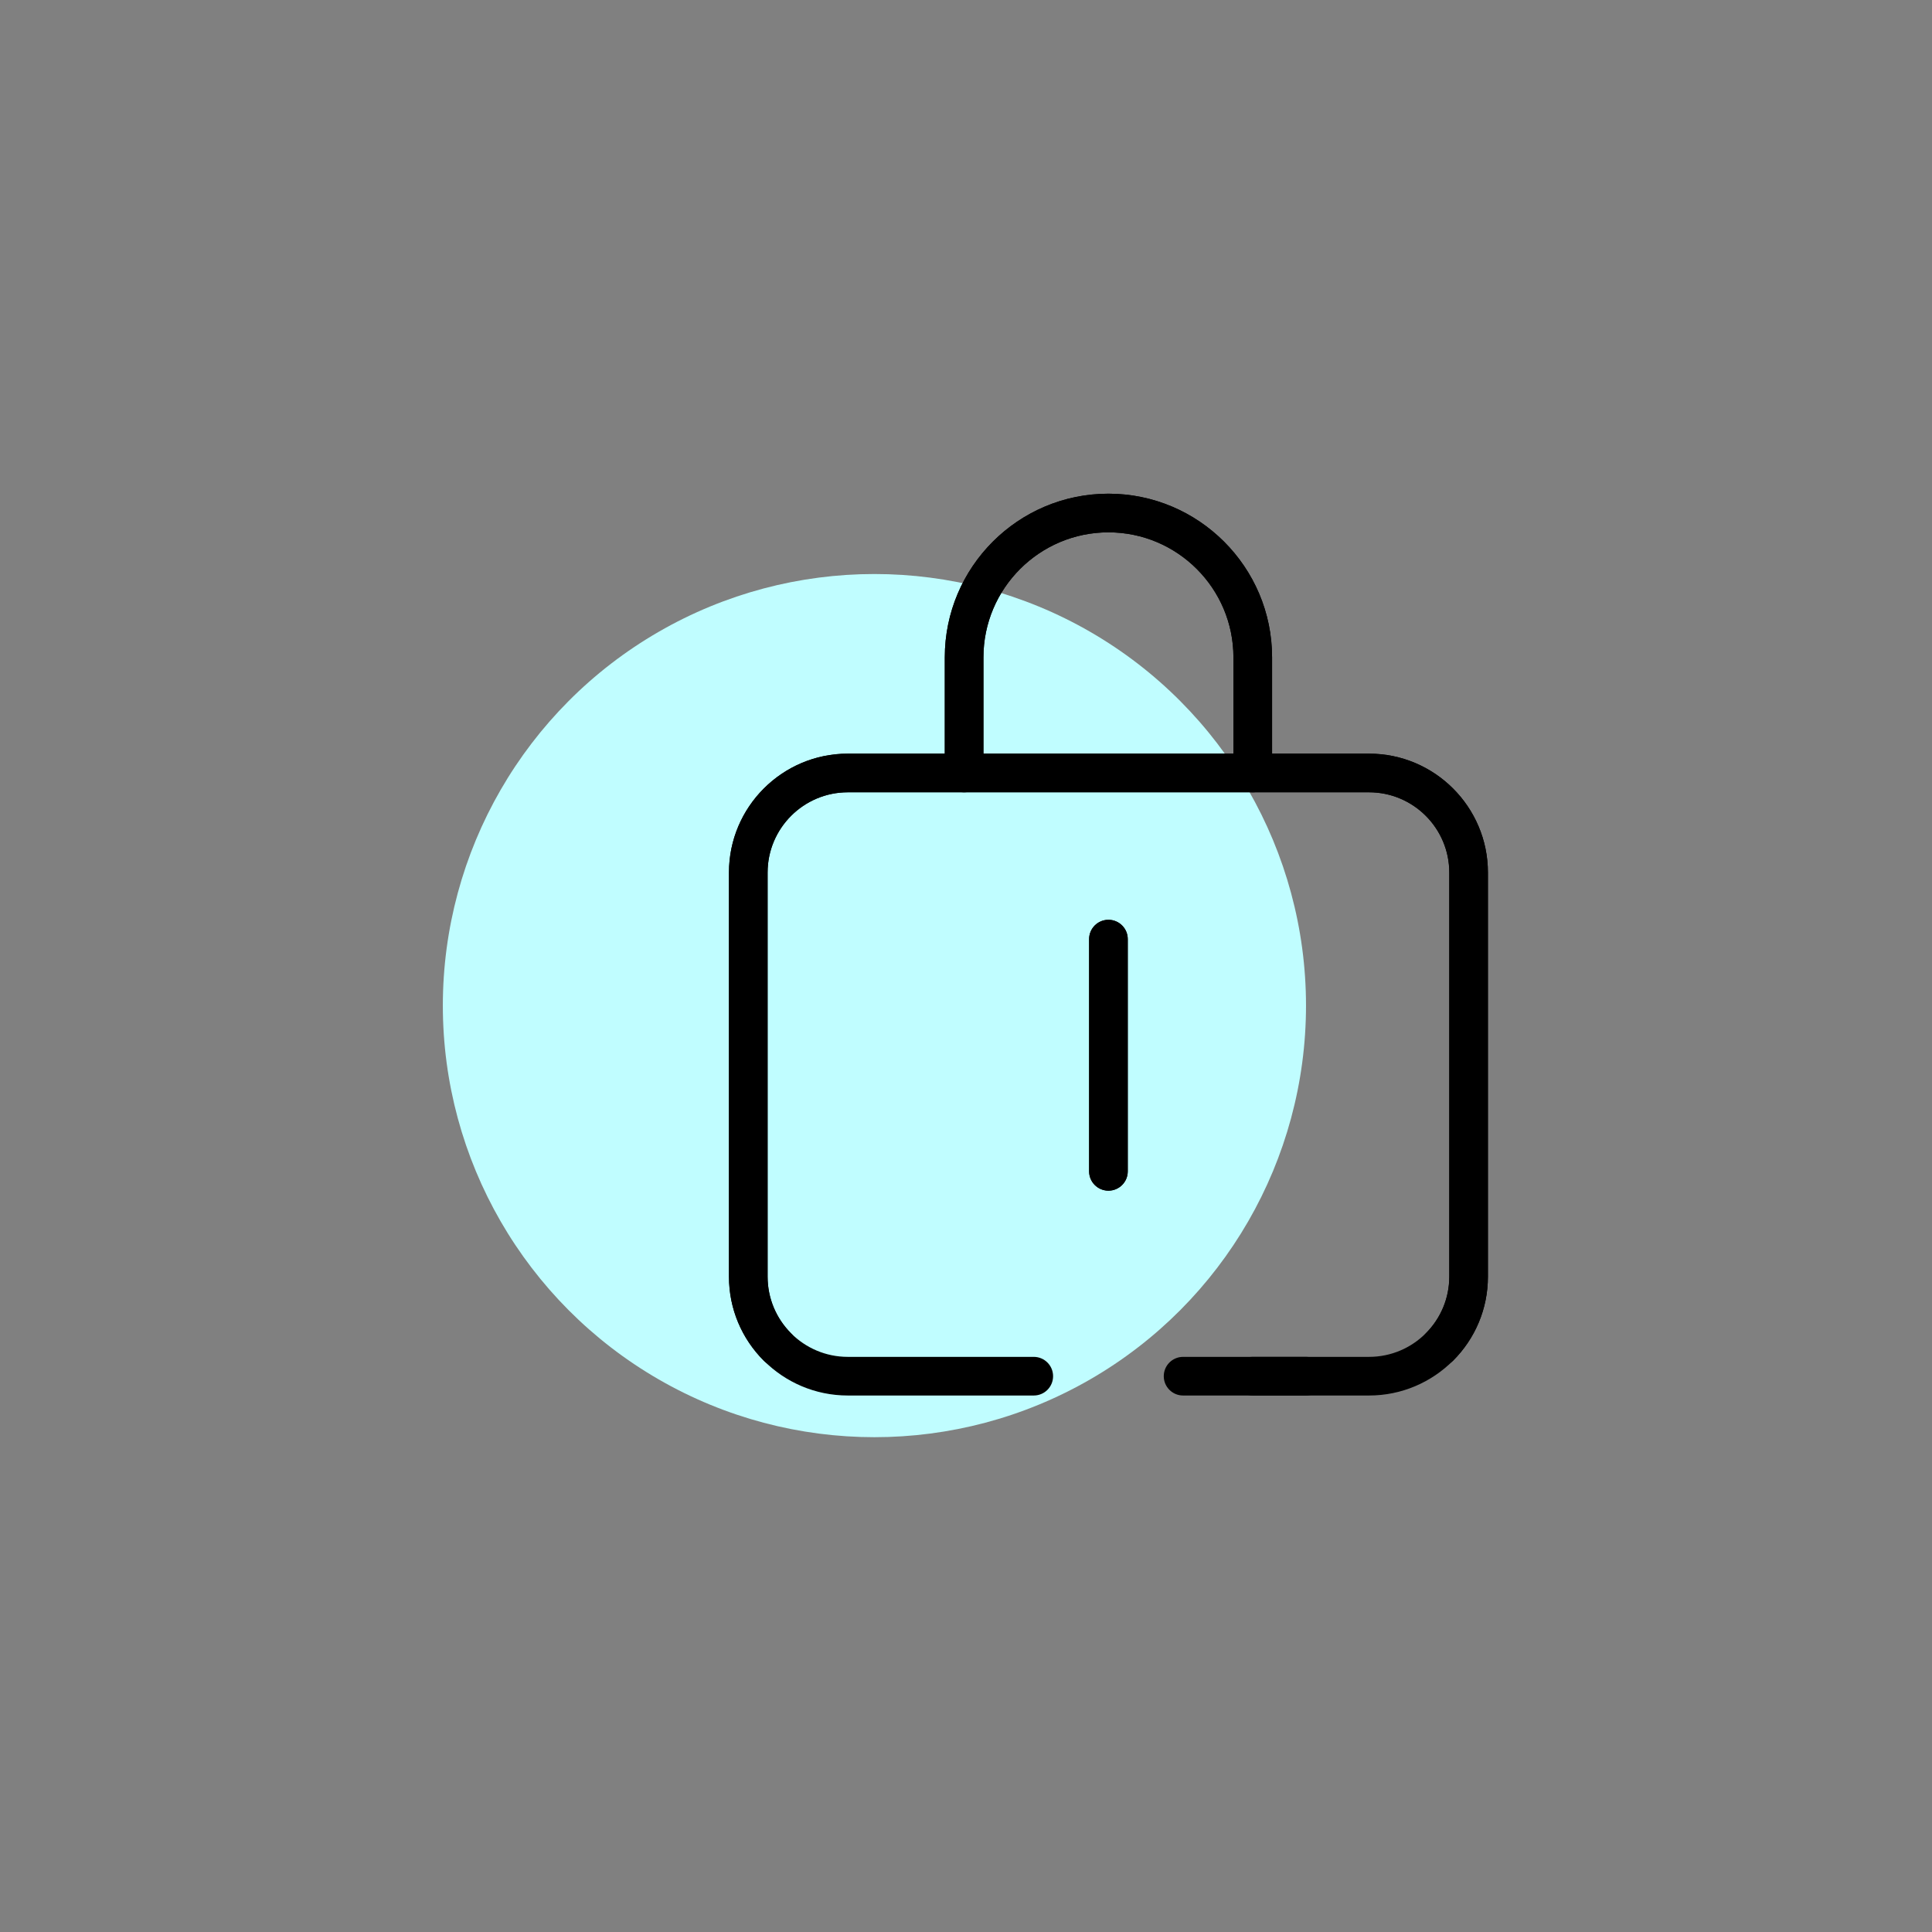 <svg xmlns="http://www.w3.org/2000/svg" enable-background="new 0 0 800 800" viewBox="0 0 800 800"><rect x="0" y="0" width="800" height="800" fill="#808080" stroke="none"/><circle cx="362.08" cy="416.4" r="178.71" fill="#c0fdff"/><path d="M428.07,577.85h-77c-27.14,0-49.22-22.08-49.22-49.22V361.29c0-27.14,22.08-49.22,49.22-49.22h215.83
					c27.14,0,49.22,22.08,49.22,49.22v167.34c0,13.15-5.12,25.5-14.41,34.8c-3.12,3.12-8.19,3.12-11.31,0
					c-3.12-3.12-3.12-8.19,0-11.31c6.27-6.27,9.73-14.62,9.73-23.49V361.29c0-18.32-14.9-33.22-33.22-33.22H351.06
					c-18.32,0-33.22,14.9-33.22,33.22v167.34c0,18.32,14.9,33.22,33.22,33.22h77c4.42,0,8,3.58,8,8S432.48,577.85,428.07,577.85z"/><path d="M540.79 577.85h-22.06c-4.42 0-8-3.58-8-8s3.58-8 8-8h22.06c4.42 0 8 3.58 8 8S545.21 577.85 540.79 577.85zM518.74 328.08c-4.42 0-8-3.58-8-8v-47.89c0-28.54-23.22-51.76-51.76-51.76-28.54 0-51.76 23.22-51.76 51.76v47.89c0 4.42-3.58 8-8 8s-8-3.58-8-8v-47.89c0-37.36 30.4-67.76 67.76-67.76s67.76 30.4 67.76 67.76v47.89C526.74 324.49 523.16 328.08 518.74 328.08zM458.98 493.03c-4.42 0-8-3.58-8-8v-96.16c0-4.42 3.58-8 8-8s8 3.58 8 8v96.16C466.98 489.44 463.4 493.03 458.98 493.03z"/><path d="M566.89,312.07h-40.15v-39.88c0-37.36-30.4-67.76-67.76-67.76c-37.37,0-67.76,30.4-67.76,67.76v39.88h-40.16
					c-27.14,0-49.21,22.08-49.21,49.22v167.35c0,13.14,5.11,25.5,14.41,34.8c3.12,3.12,8.19,3.12,11.31,0
					c3.13-3.13,3.13-8.19,0-11.32c-6.27-6.27-9.72-14.61-9.72-23.48V361.29c0-18.31,14.9-33.22,33.21-33.22h215.83
					c18.32,0,33.22,14.91,33.22,33.22v167.35c0,18.31-14.9,33.21-33.22,33.21h-77c-4.42,0-8,3.58-8,8s3.58,8,8,8h77
					c27.14,0,49.22-22.08,49.22-49.21V361.29C616.11,334.15,594.03,312.07,566.89,312.07z M510.74,312.07H407.22v-39.88
					c0-28.54,23.22-51.76,51.76-51.76s51.76,23.22,51.76,51.76V312.07z"/><path d="M458.98,493.03c-4.42,0-8-3.58-8-8v-96.16c0-4.42,3.58-8,8-8s8,3.58,8,8v96.16
					C466.98,489.44,463.4,493.03,458.98,493.03z"/></svg>